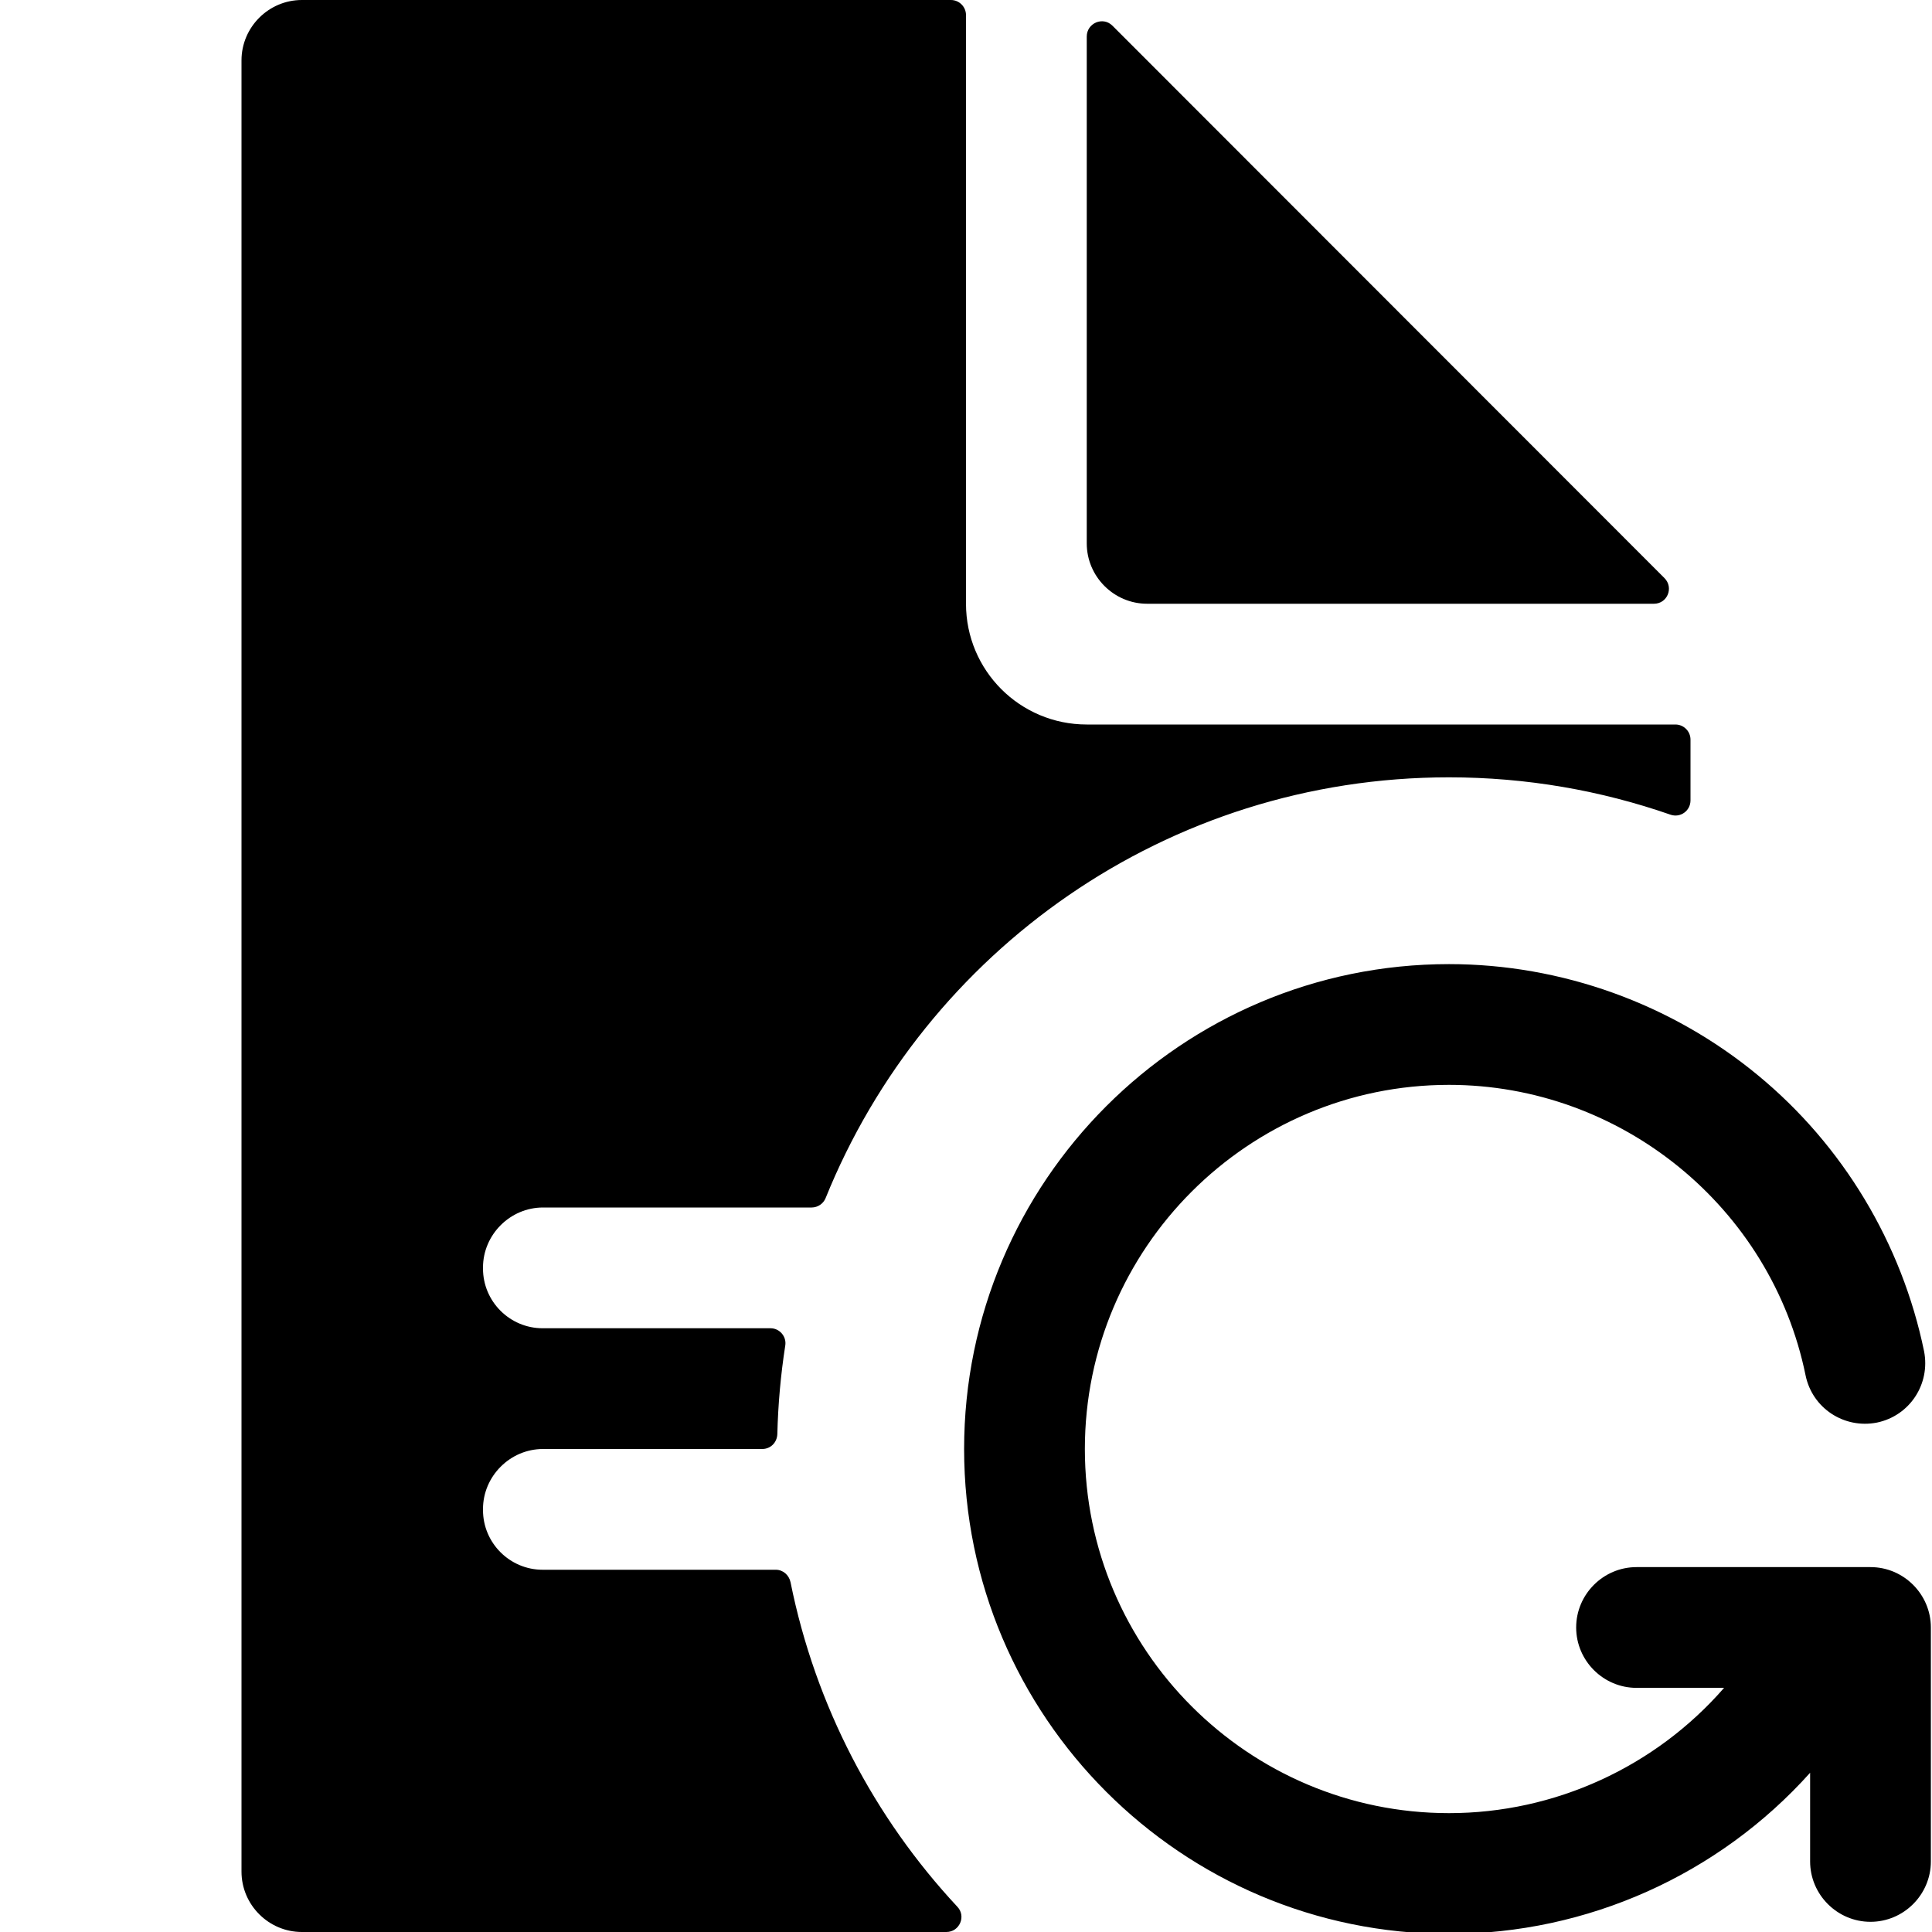 <svg version="1.1" id="Layer_1" xmlns="http://www.w3.org/2000/svg" x="0" y="0" viewBox="0 0 512 512" xml:space="preserve" class="icon lpanel" xmlns:xlink="http://www.w3.org/1999/xlink"><path d="M304 160h134.3c3.6 0 5.3-4.3 2.8-6.8L294.8 6.8c-2.5-2.5-6.8-.7-6.8 2.9V144c0 8.8 7.2 16 16 16zM495.7 415.3h-62c-8.8 0-16 7.2-16 16s7.2 16 16 16h23.2c-18.2 20.9-44.8 33.2-72.9 33.2-53.2 0-96.5-43.3-96.5-96.5s43.3-96.5 96.5-96.5c45.6 0 85.4 32.4 94.5 77 1.8 8.7 10.2 14.2 18.9 12.5 8.7-1.8 14.2-10.2 12.5-18.9-5.9-28.6-21.5-54.6-44.1-73.2-22.9-18.9-52-29.4-81.8-29.4-70.9 0-128.5 57.6-128.5 128.5S313.1 512.5 384 512.5c36.7 0 71.5-15.7 95.7-42.7v23.5c0 8.8 7.2 16 16 16s16-7.2 16-16v-62c0-8.8-7.2-16-16-16z"></path><path d="M209.5 419.3c-.4-1.9-2-3.3-3.9-3.3h-61.8c-8.7 0-15.8-7.1-15.8-15.8v-.3c0-8.7 7.2-15.9 15.9-15.9H202c2.2 0 3.9-1.7 4-3.9.2-8 .9-15.8 2.1-23.5.4-2.4-1.5-4.6-3.9-4.6h-60.4c-8.7 0-15.8-7.1-15.8-15.8v-.3c0-8.7 7.2-15.9 15.9-15.9h71.2c1.6 0 3.1-1 3.7-2.5C245.2 252.1 309.2 206 384 206c20.6 0 40.3 3.5 58.7 9.9 2.6.9 5.3-1 5.3-3.8V196c0-2.2-1.8-4-4-4H288c-17.7 0-32-14.3-32-32V4c0-2.2-1.8-4-4-4H80c-8.8 0-16 7.2-16 16v480c0 8.8 7.2 16 16 16h170.8c3.5 0 5.3-4.2 2.9-6.7-22-23.6-37.6-53.2-44.2-86z"></path></svg>